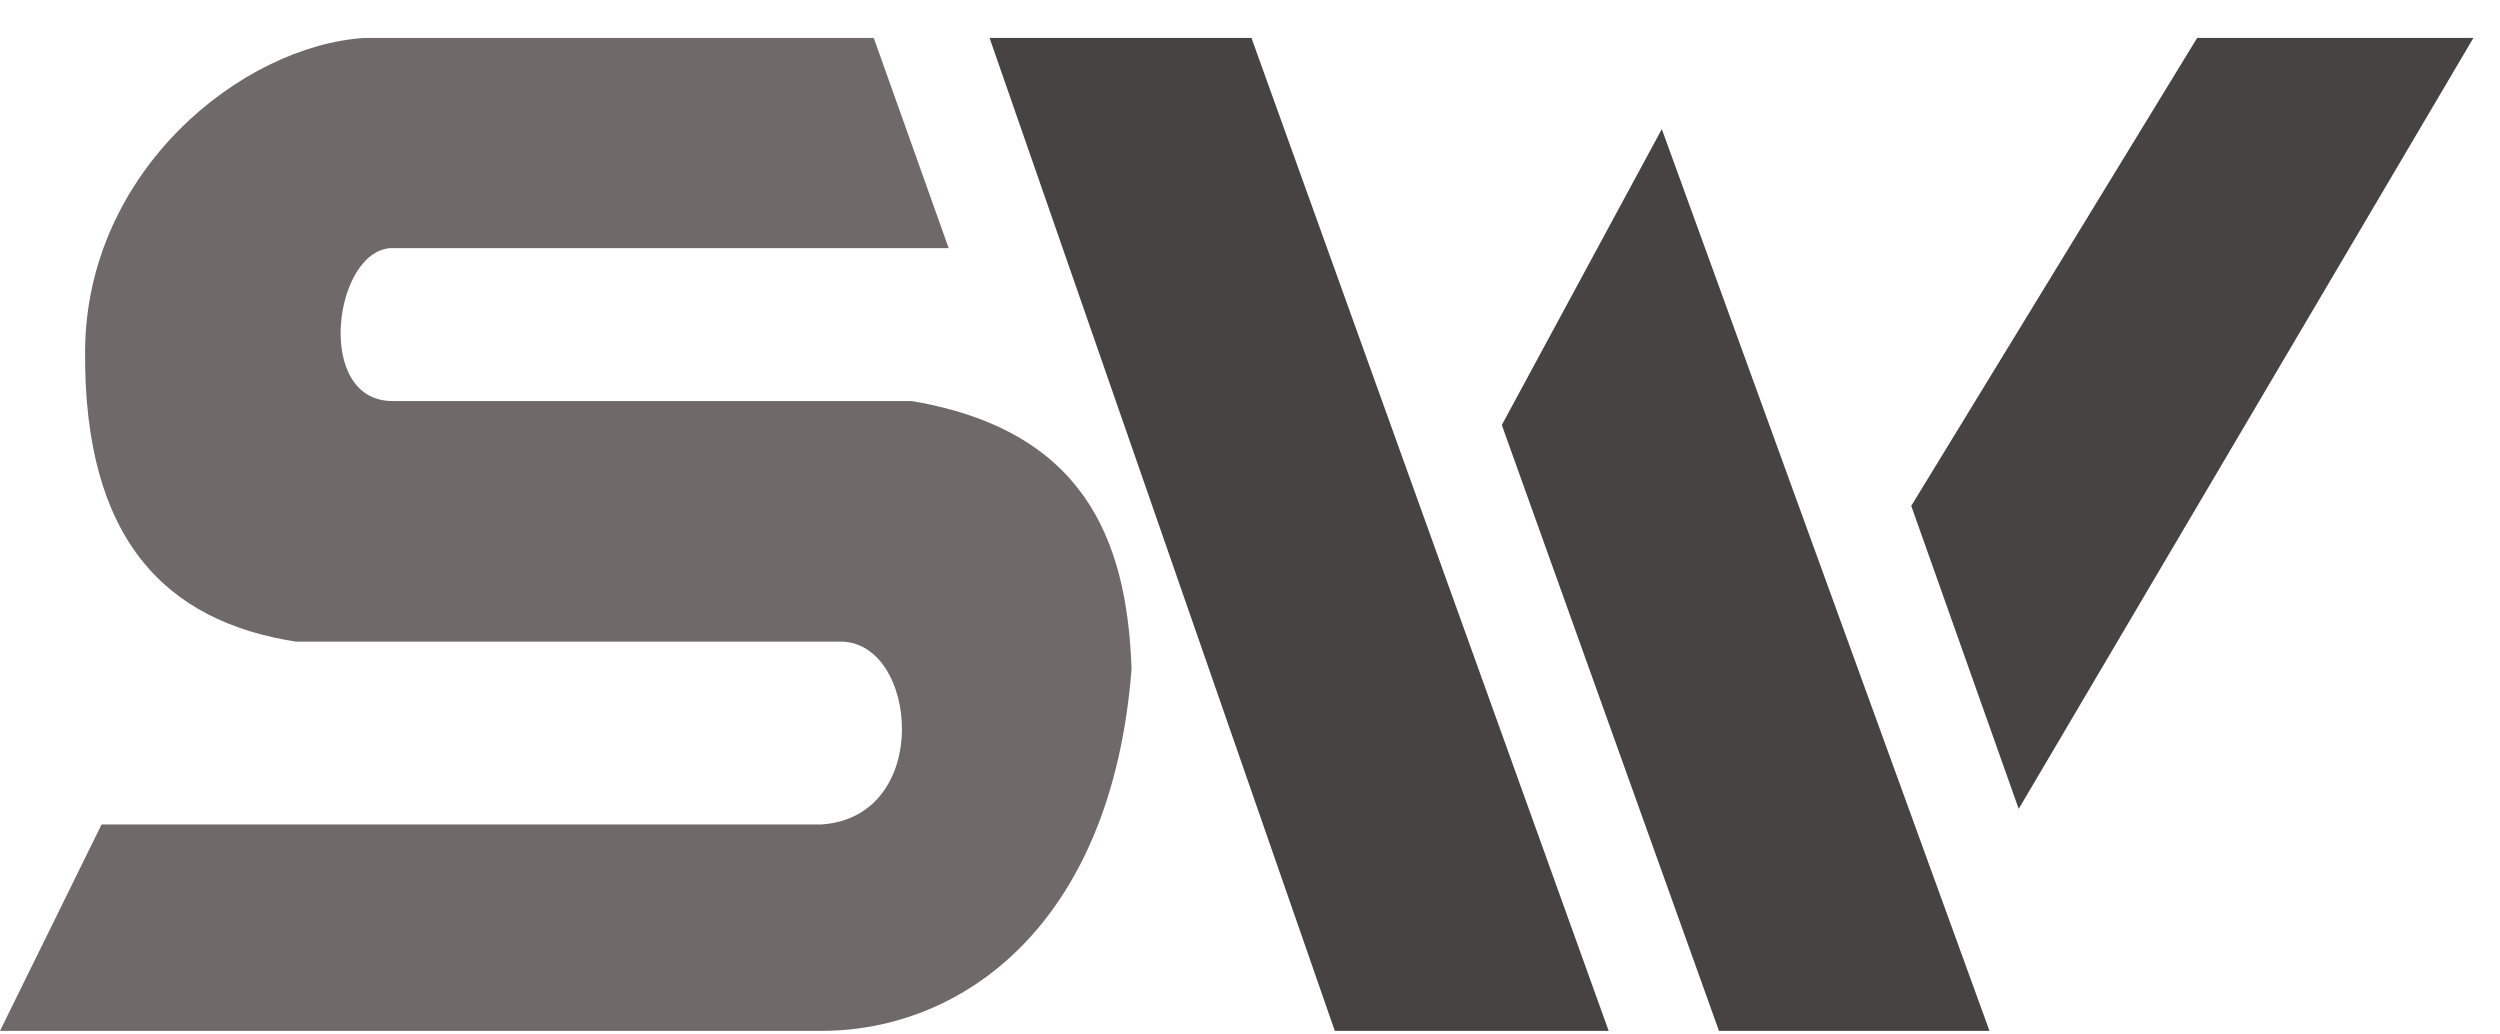 <svg xmlns="http://www.w3.org/2000/svg" width="58" height="24" viewBox="0 0 58 24" fill="none"><path fill-rule="evenodd" clip-rule="evenodd" d="M22.958 0.88L30.967 23.916H37.321L29.034 0.88H22.958Z" fill="#464342"></path><path fill-rule="evenodd" clip-rule="evenodd" d="M34.842 9.86L38.554 2.995L46.156 23.916H39.88L34.842 9.86Z" fill="#464342"></path><path fill-rule="evenodd" clip-rule="evenodd" d="M44.341 11.736L46.834 18.766L57.383 0.88H50.974L44.341 11.736Z" fill="#464342"></path><path fill-rule="evenodd" clip-rule="evenodd" d="M20.271 0.88L22.009 5.756H9.105C7.753 5.756 7.268 9.304 9.105 9.304H21.154C25.112 9.978 26.148 12.46 26.252 15.521C25.789 21.491 22.299 23.916 19.062 23.916H0L2.357 19.127H19.062C21.651 18.947 21.294 14.886 19.506 14.886H6.865C3.841 14.416 1.934 12.516 1.974 8.121C2.012 3.95 5.616 1.063 8.456 0.88H20.271Z" fill="#6F6A69"></path></svg>